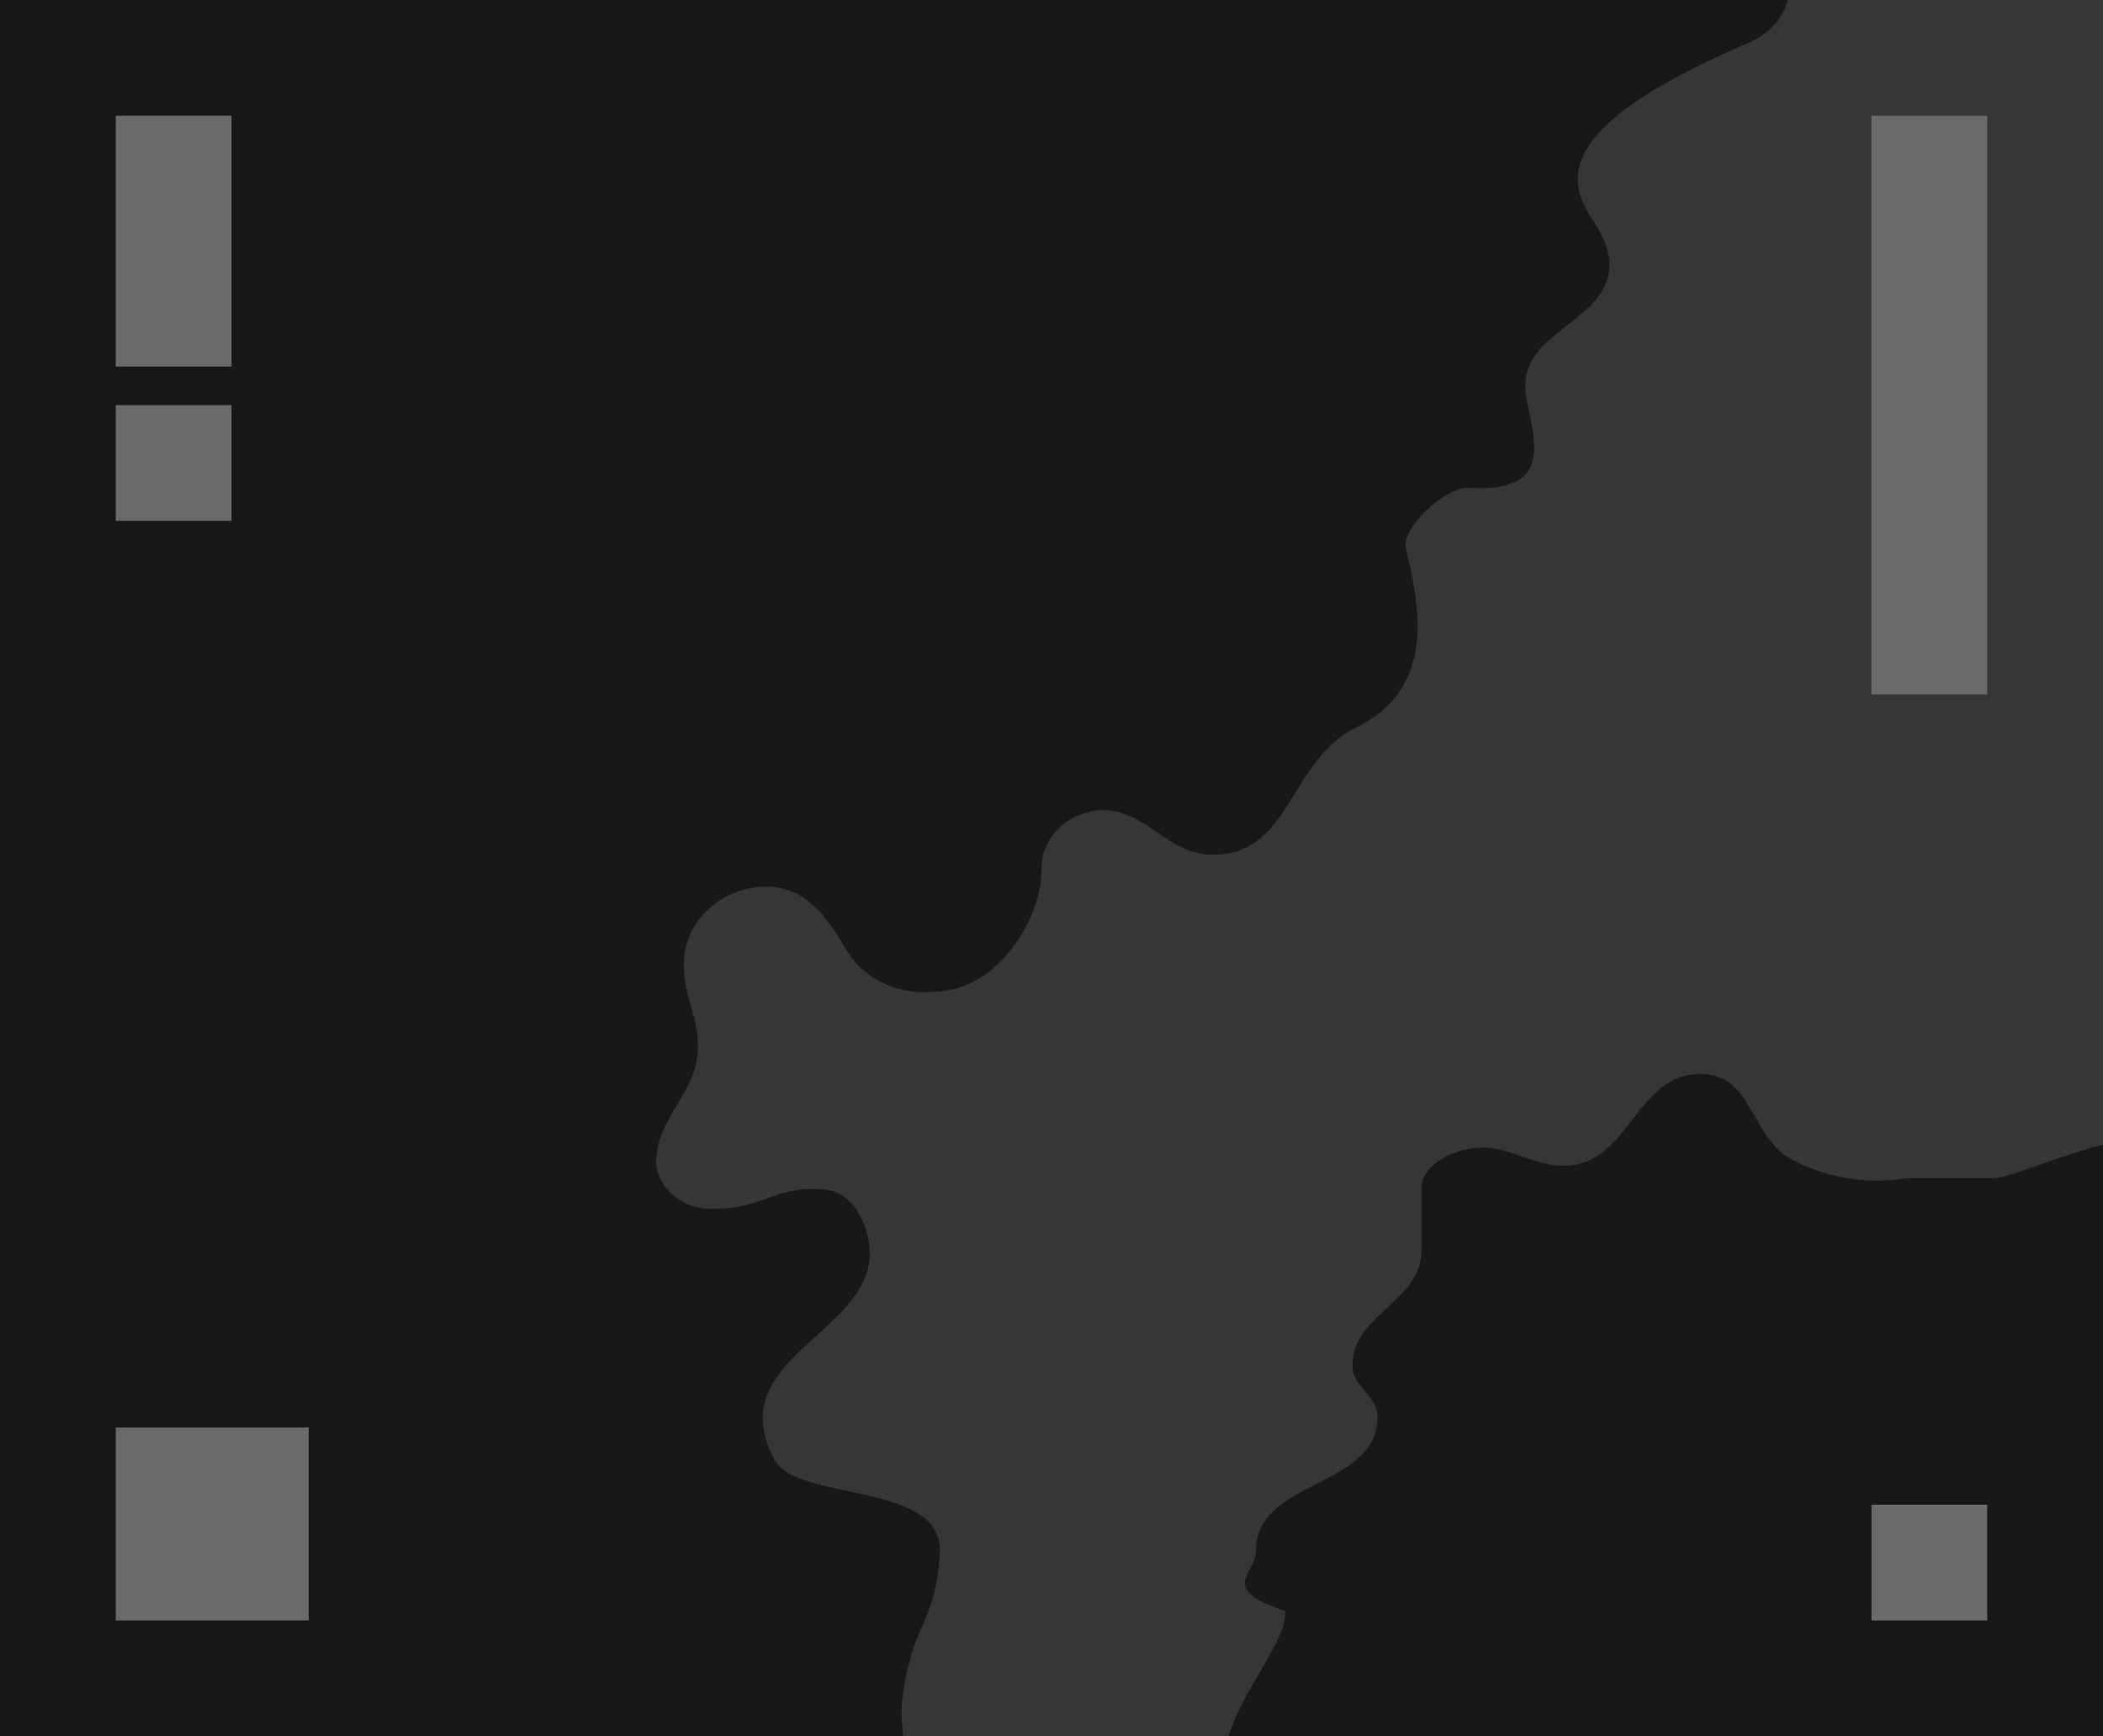 <?xml version="1.0" encoding="UTF-8"?>
<svg width="109px" height="90px" viewBox="0 0 109 90" version="1.1" xmlns="http://www.w3.org/2000/svg" xmlns:xlink="http://www.w3.org/1999/xlink">
    <!-- Generator: Sketch 59.1 (86144) - https://sketch.com -->
    <title>thumbnail/map/desktop-1</title>
    <desc>Created with Sketch.</desc>
    <g id="mapTools-desktop-mockup" stroke="none" stroke-width="1" fill="none" fill-rule="evenodd">
        <g id="Default" transform="translate(-1196, -322)">
            <g id="thumbnail/map/desktop-1" transform="translate(1196, 322)">
                <rect id="Background-2" fill="#181818" fill-rule="nonzero" x="0" y="0" width="109" height="90"></rect>
                <path d="M92.66,0 C92.4,0.947 91.694,1.742 90.731,2.173 C86.15,4.143 81.777,6.567 81.777,9.254 C81.777,11.067 83.416,11.896 83.416,13.719 C83.416,16.28 80.004,16.955 79.216,19.086 C79.108,19.38 79.053,19.687 79.054,19.996 C79.054,21.822 81.237,25.621 76.15,25.287 C74.925,25.213 72.639,27.334 72.872,28.434 C73.423,30.912 74.691,35.537 70.329,37.688 C66.776,39.436 66.924,44.303 62.883,44.303 C60.432,44.303 59.52,41.988 57.073,41.988 C55.281,42.103 53.913,43.492 53.982,45.125 C53.982,47.485 51.802,51.409 48.348,51.409 C46.595,51.577 44.894,50.803 43.989,49.426 C42.898,47.649 41.902,45.955 39.627,45.955 C37.221,46.052 35.354,47.902 35.452,50.091 C35.452,51.699 36.176,52.608 36.176,54.222 C36.176,56.703 34,57.857 34,60.342 C34.167,61.748 35.538,62.776 37.087,62.656 C39.584,62.656 40.231,61.428 42.714,61.66 C44.491,61.824 45.081,63.935 45.081,64.97 C45.081,69.146 37.299,70.489 40.171,75.713 C41.333,77.815 48.712,76.828 48.712,80.344 C48.693,81.57 48.439,82.783 47.959,83.928 C47.223,85.461 46.802,87.104 46.716,88.775 C46.716,88.991 46.751,89.441 46.808,90 L63.671,90 C64.43,87.576 66.613,85.082 66.613,83.7 L66.613,83.514 C63.081,82.34 65.098,81.614 65.098,80.389 C65.098,76.667 71.399,77.162 71.399,73.446 C71.399,72.328 70.099,71.913 70.099,70.801 C70.099,68.069 73.678,67.532 73.678,64.806 L73.678,61.579 C73.678,60.342 75.458,59.49 76.821,59.49 C78.361,59.49 79.506,60.432 81.053,60.432 C84.462,60.432 84.726,55.675 88.139,55.675 C90.682,55.675 90.639,58.407 92.501,59.898 C94.389,61.026 96.684,61.446 98.905,61.071 L103.355,61.071 C104.087,61.071 106.768,59.898 109,59.336 L109,0 L92.66,0 Z" id="Shape-Copy" fill="#363636" fill-rule="nonzero"></path>
                <rect id="Rectangle-Copy-10" fill="#6A6A6A" x="6" y="6" width="6" height="13"></rect>
                <rect id="Rectangle-Copy-4" fill="#6A6A6A" x="97" y="6" width="6" height="30"></rect>
                <rect id="Rectangle-Copy-11" fill="#6A6A6A" x="6" y="21" width="6" height="6"></rect>
                <rect id="Rectangle-Copy-2" fill="#6A6A6A" x="6" y="74" width="10" height="10"></rect>
                <rect id="Rectangle-Copy-3" fill="#6A6A6A" x="97" y="78" width="6" height="6"></rect>
            </g>
        </g>
    </g>
</svg>